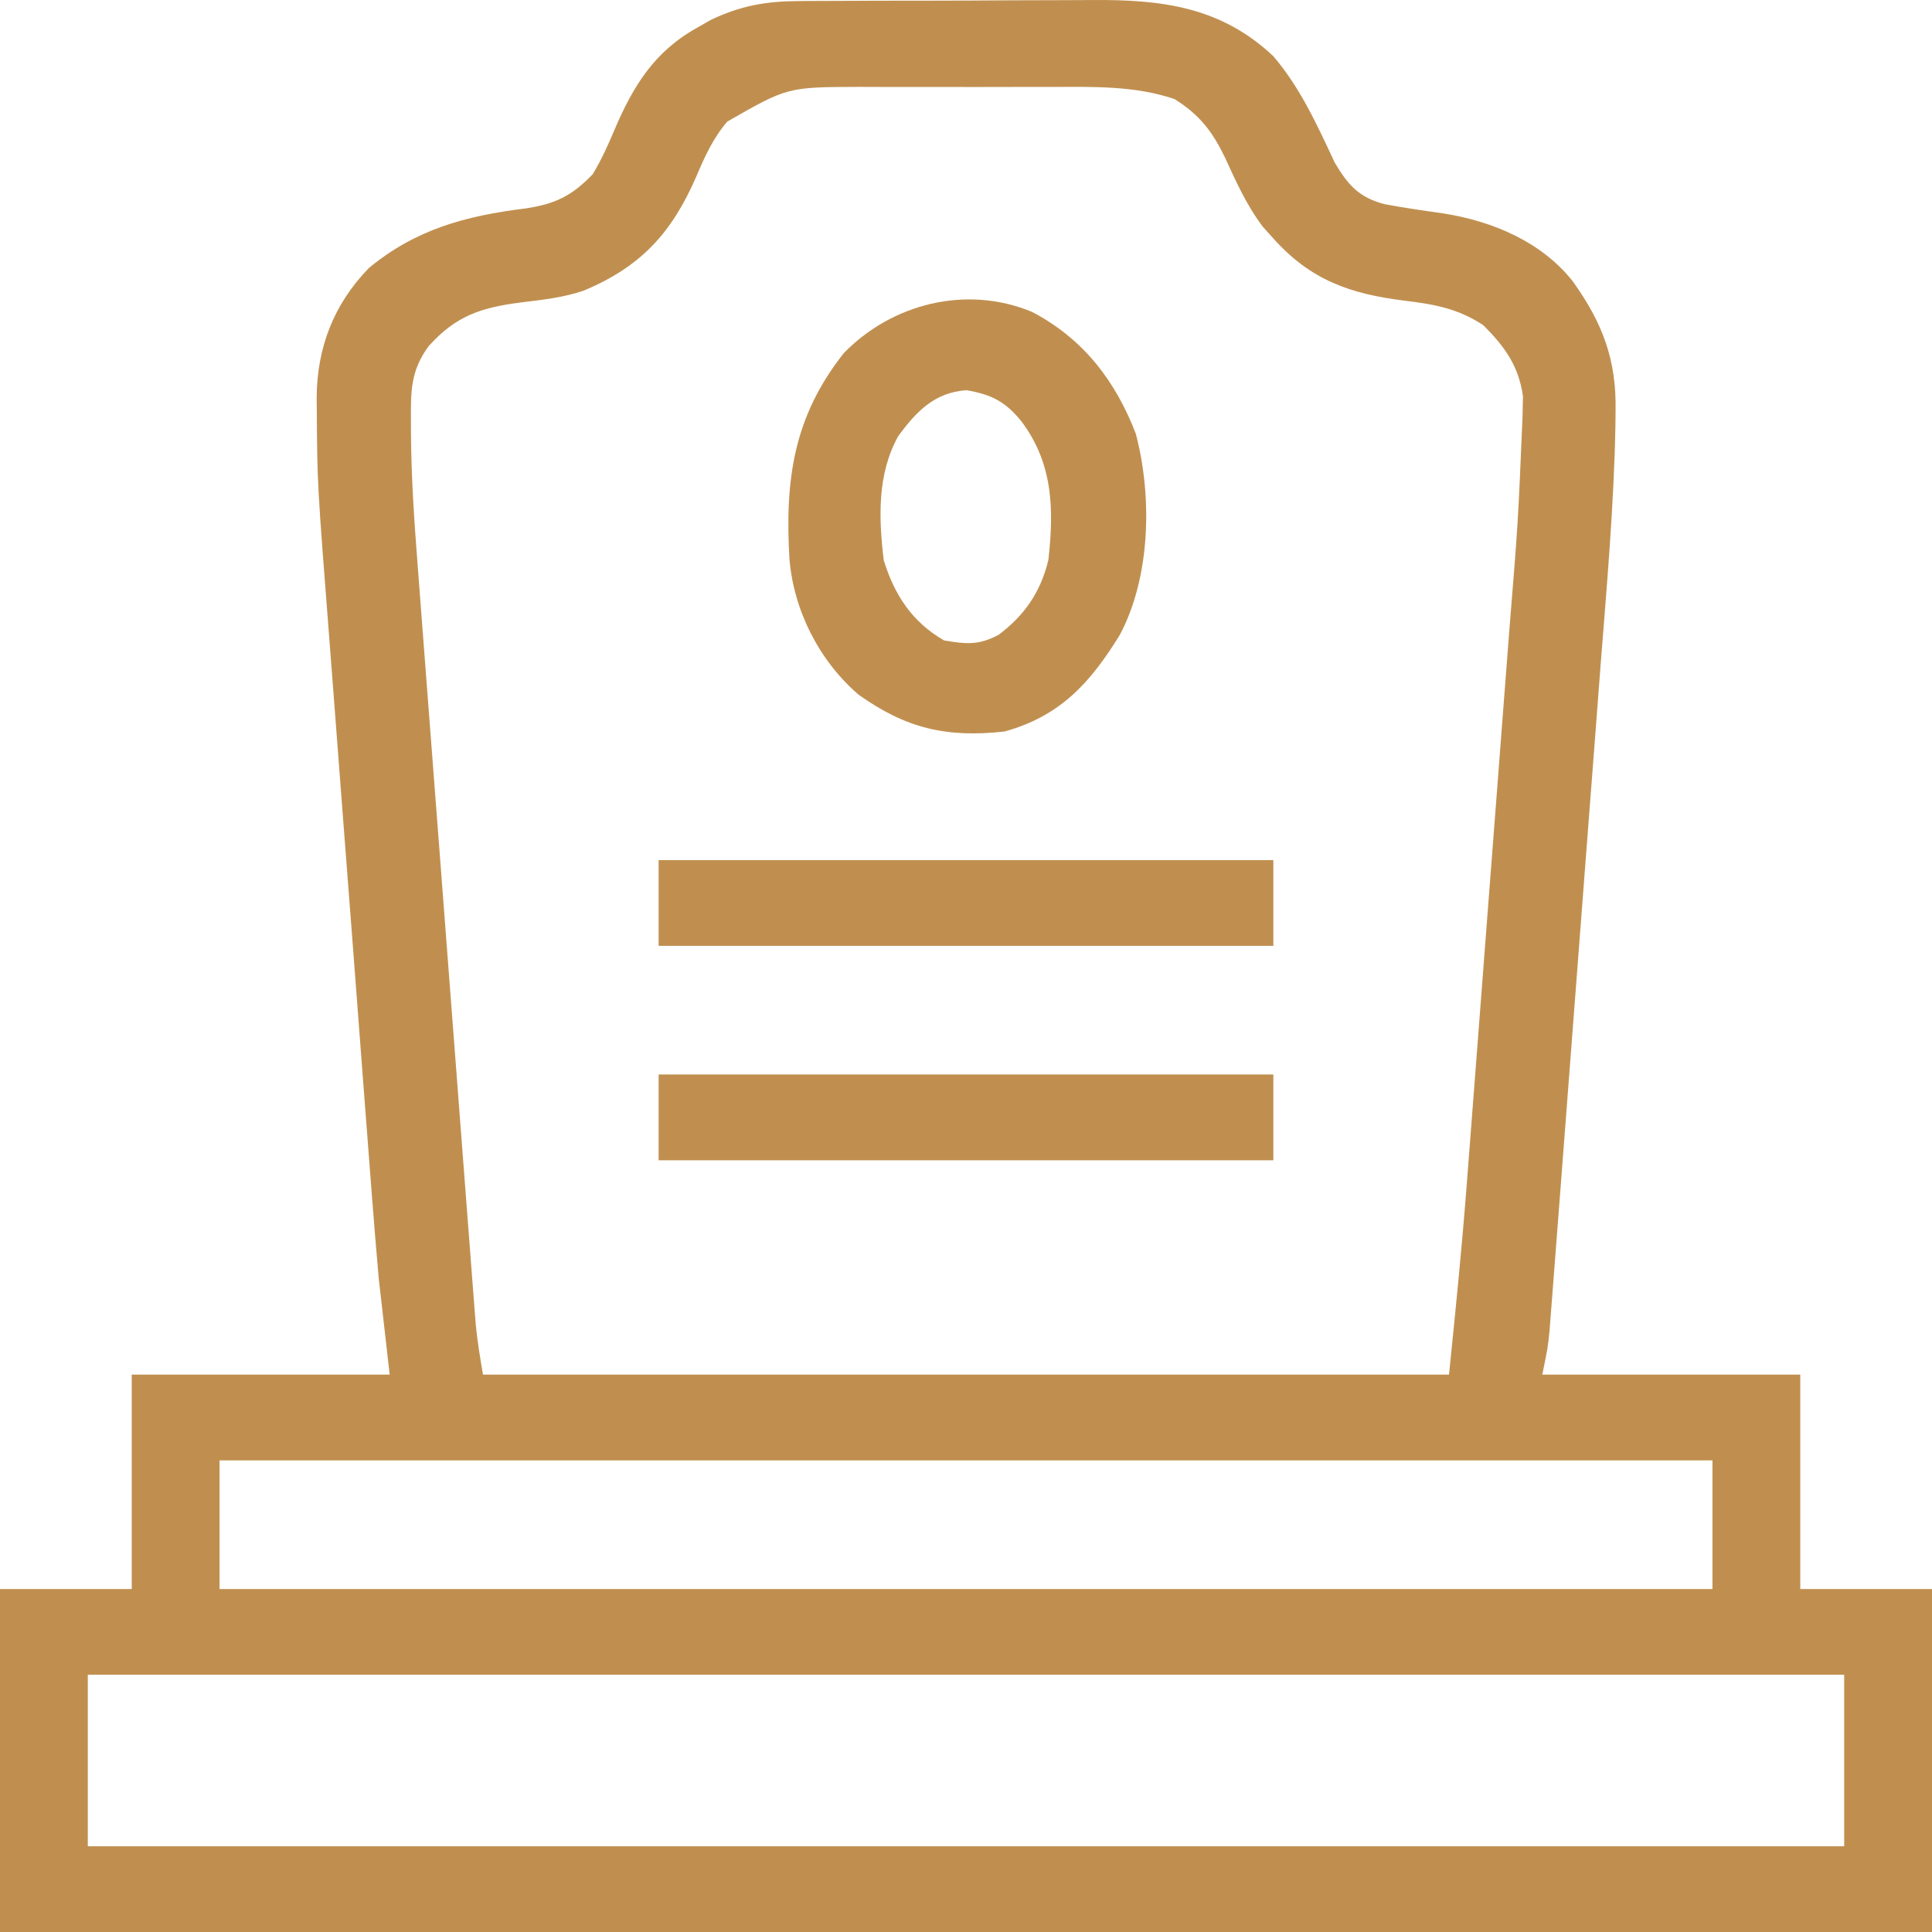 <svg width="60" height="60" viewBox="0 0 60 60" fill="none" xmlns="http://www.w3.org/2000/svg">
<path d="M24.801 0.033C24.987 0.031 24.987 0.031 25.176 0.03C25.583 0.027 25.99 0.026 26.396 0.026C26.681 0.025 26.966 0.023 27.251 0.022C27.848 0.02 28.444 0.02 29.041 0.02C29.802 0.02 30.562 0.015 31.323 0.01C31.912 0.006 32.5 0.005 33.089 0.005C33.369 0.005 33.649 0.004 33.929 0.001C36.091 -0.017 37.923 0.216 39.545 1.746C40.386 2.728 40.91 3.897 41.453 5.052C41.855 5.732 42.195 6.13 42.992 6.339C43.602 6.454 44.214 6.541 44.828 6.628C46.358 6.872 47.865 7.504 48.84 8.731C49.773 10.032 50.203 11.18 50.173 12.758C50.172 12.913 50.17 13.069 50.168 13.229C50.121 15.717 49.9 18.202 49.706 20.683C49.648 21.427 49.592 22.17 49.536 22.913C49.441 24.157 49.346 25.401 49.249 26.645C49.138 28.082 49.028 29.519 48.919 30.955C48.802 32.492 48.684 34.029 48.566 35.566C48.532 36.007 48.499 36.447 48.465 36.888C48.412 37.58 48.359 38.271 48.305 38.962C48.285 39.215 48.266 39.468 48.247 39.722C48.221 40.068 48.194 40.413 48.166 40.759C48.151 40.952 48.136 41.146 48.121 41.345C48.068 41.858 48.068 41.858 47.898 42.69C50.541 42.69 53.185 42.69 55.909 42.69C55.909 44.887 55.909 47.084 55.909 49.348C57.259 49.348 58.609 49.348 60 49.348C60 52.863 60 56.378 60 60C40.2 60 20.4 60 0 60C0 56.485 0 52.97 0 49.348C1.35 49.348 2.7 49.348 4.091 49.348C4.091 47.151 4.091 44.954 4.091 42.69C6.735 42.69 9.378 42.69 12.102 42.69C11.934 41.207 11.934 41.207 11.761 39.694C11.687 38.841 11.615 37.989 11.55 37.136C11.532 36.897 11.514 36.658 11.495 36.419C11.445 35.781 11.397 35.142 11.348 34.503C11.318 34.102 11.287 33.7 11.256 33.299C11.148 31.89 11.041 30.482 10.935 29.074C10.836 27.773 10.736 26.472 10.635 25.171C10.548 24.044 10.462 22.916 10.377 21.789C10.326 21.12 10.275 20.452 10.223 19.783C9.853 15.024 9.853 15.024 9.839 12.781C9.837 12.638 9.836 12.495 9.834 12.347C9.845 10.807 10.355 9.459 11.454 8.325C12.908 7.121 14.471 6.701 16.316 6.474C17.231 6.338 17.759 6.089 18.409 5.408C18.68 4.959 18.888 4.494 19.091 4.014C19.662 2.676 20.323 1.597 21.648 0.862C21.785 0.783 21.922 0.705 22.063 0.624C22.988 0.18 23.771 0.039 24.801 0.033ZM22.586 3.776C22.14 4.298 21.88 4.877 21.616 5.501C20.866 7.218 19.915 8.282 18.121 9.028C17.486 9.243 16.848 9.311 16.183 9.392C14.937 9.552 14.163 9.806 13.317 10.744C12.744 11.518 12.757 12.166 12.762 13.086C12.762 13.22 12.763 13.354 12.763 13.492C12.775 14.842 12.863 16.182 12.969 17.528C12.989 17.792 13.009 18.057 13.029 18.321C13.082 19.029 13.137 19.736 13.191 20.444C13.249 21.188 13.305 21.933 13.362 22.677C13.457 23.925 13.552 25.172 13.649 26.419C13.76 27.86 13.87 29.3 13.979 30.74C14.096 32.28 14.214 33.819 14.332 35.359C14.365 35.8 14.399 36.242 14.433 36.684C14.486 37.378 14.539 38.071 14.593 38.764C14.612 39.019 14.632 39.273 14.651 39.526C14.677 39.874 14.704 40.221 14.731 40.568C14.746 40.762 14.761 40.956 14.777 41.156C14.827 41.67 14.913 42.181 15 42.69C24.9 42.69 34.8 42.69 45 42.69C45.202 40.716 45.401 38.748 45.552 36.77C45.57 36.532 45.589 36.293 45.607 36.055C45.657 35.419 45.706 34.784 45.754 34.148C45.785 33.749 45.815 33.35 45.846 32.95C45.954 31.55 46.061 30.15 46.168 28.75C46.267 27.456 46.366 26.161 46.467 24.866C46.554 23.744 46.64 22.623 46.725 21.502C46.776 20.836 46.827 20.171 46.879 19.505C47.145 16.234 47.145 16.234 47.283 12.955C47.29 12.634 47.29 12.634 47.297 12.306C47.166 11.374 46.74 10.773 46.065 10.099C45.276 9.58 44.546 9.45 43.622 9.338C41.915 9.125 40.701 8.695 39.545 7.405C39.439 7.286 39.332 7.168 39.222 7.046C38.715 6.377 38.389 5.646 38.041 4.889C37.652 4.086 37.262 3.57 36.477 3.077C35.251 2.66 33.967 2.696 32.685 2.7C32.471 2.7 32.257 2.7 32.037 2.699C31.473 2.699 30.909 2.7 30.344 2.702C30 2.703 29.656 2.702 29.312 2.701C28.647 2.699 27.981 2.699 27.315 2.7C27.01 2.699 27.01 2.699 26.699 2.698C24.458 2.704 24.458 2.704 22.586 3.776ZM6.818 45.353C6.818 46.672 6.818 47.99 6.818 49.348C22.118 49.348 37.418 49.348 53.182 49.348C53.182 48.03 53.182 46.711 53.182 45.353C37.882 45.353 22.582 45.353 6.818 45.353ZM2.727 52.011C2.727 53.769 2.727 55.526 2.727 57.337C20.727 57.337 38.727 57.337 57.273 57.337C57.273 55.579 57.273 53.822 57.273 52.011C39.273 52.011 21.273 52.011 2.727 52.011Z" fill="#C08F4F"/>
<path d="M32.046 9.684C33.637 10.515 34.639 11.821 35.274 13.47C35.788 15.428 35.734 17.92 34.774 19.722C33.864 21.199 32.931 22.239 31.194 22.718C29.378 22.918 28.132 22.615 26.669 21.578C25.436 20.522 24.647 18.946 24.517 17.36C24.377 14.917 24.63 12.963 26.201 10.971C27.692 9.433 30.005 8.84 32.046 9.684ZM27.9 13.537C27.237 14.721 27.29 16.089 27.444 17.392C27.773 18.469 28.323 19.316 29.319 19.889C30.015 20.007 30.393 20.041 31.011 19.716C31.831 19.102 32.321 18.372 32.558 17.392C32.734 15.817 32.71 14.388 31.706 13.065C31.214 12.472 30.797 12.252 30.012 12.118C29.02 12.188 28.456 12.783 27.9 13.537Z" fill="#C08F4F"/>
<path d="M20.454 33.37C26.754 33.37 33.054 33.37 39.545 33.37C39.545 34.249 39.545 35.128 39.545 36.033C33.245 36.033 26.945 36.033 20.454 36.033C20.454 35.154 20.454 34.276 20.454 33.37Z" fill="#C08F4F"/>
<path d="M20.454 26.712C26.754 26.712 33.054 26.712 39.545 26.712C39.545 27.591 39.545 28.47 39.545 29.375C33.245 29.375 26.945 29.375 20.454 29.375C20.454 28.497 20.454 27.618 20.454 26.712Z" fill="#C08F4F"/>
</svg>
